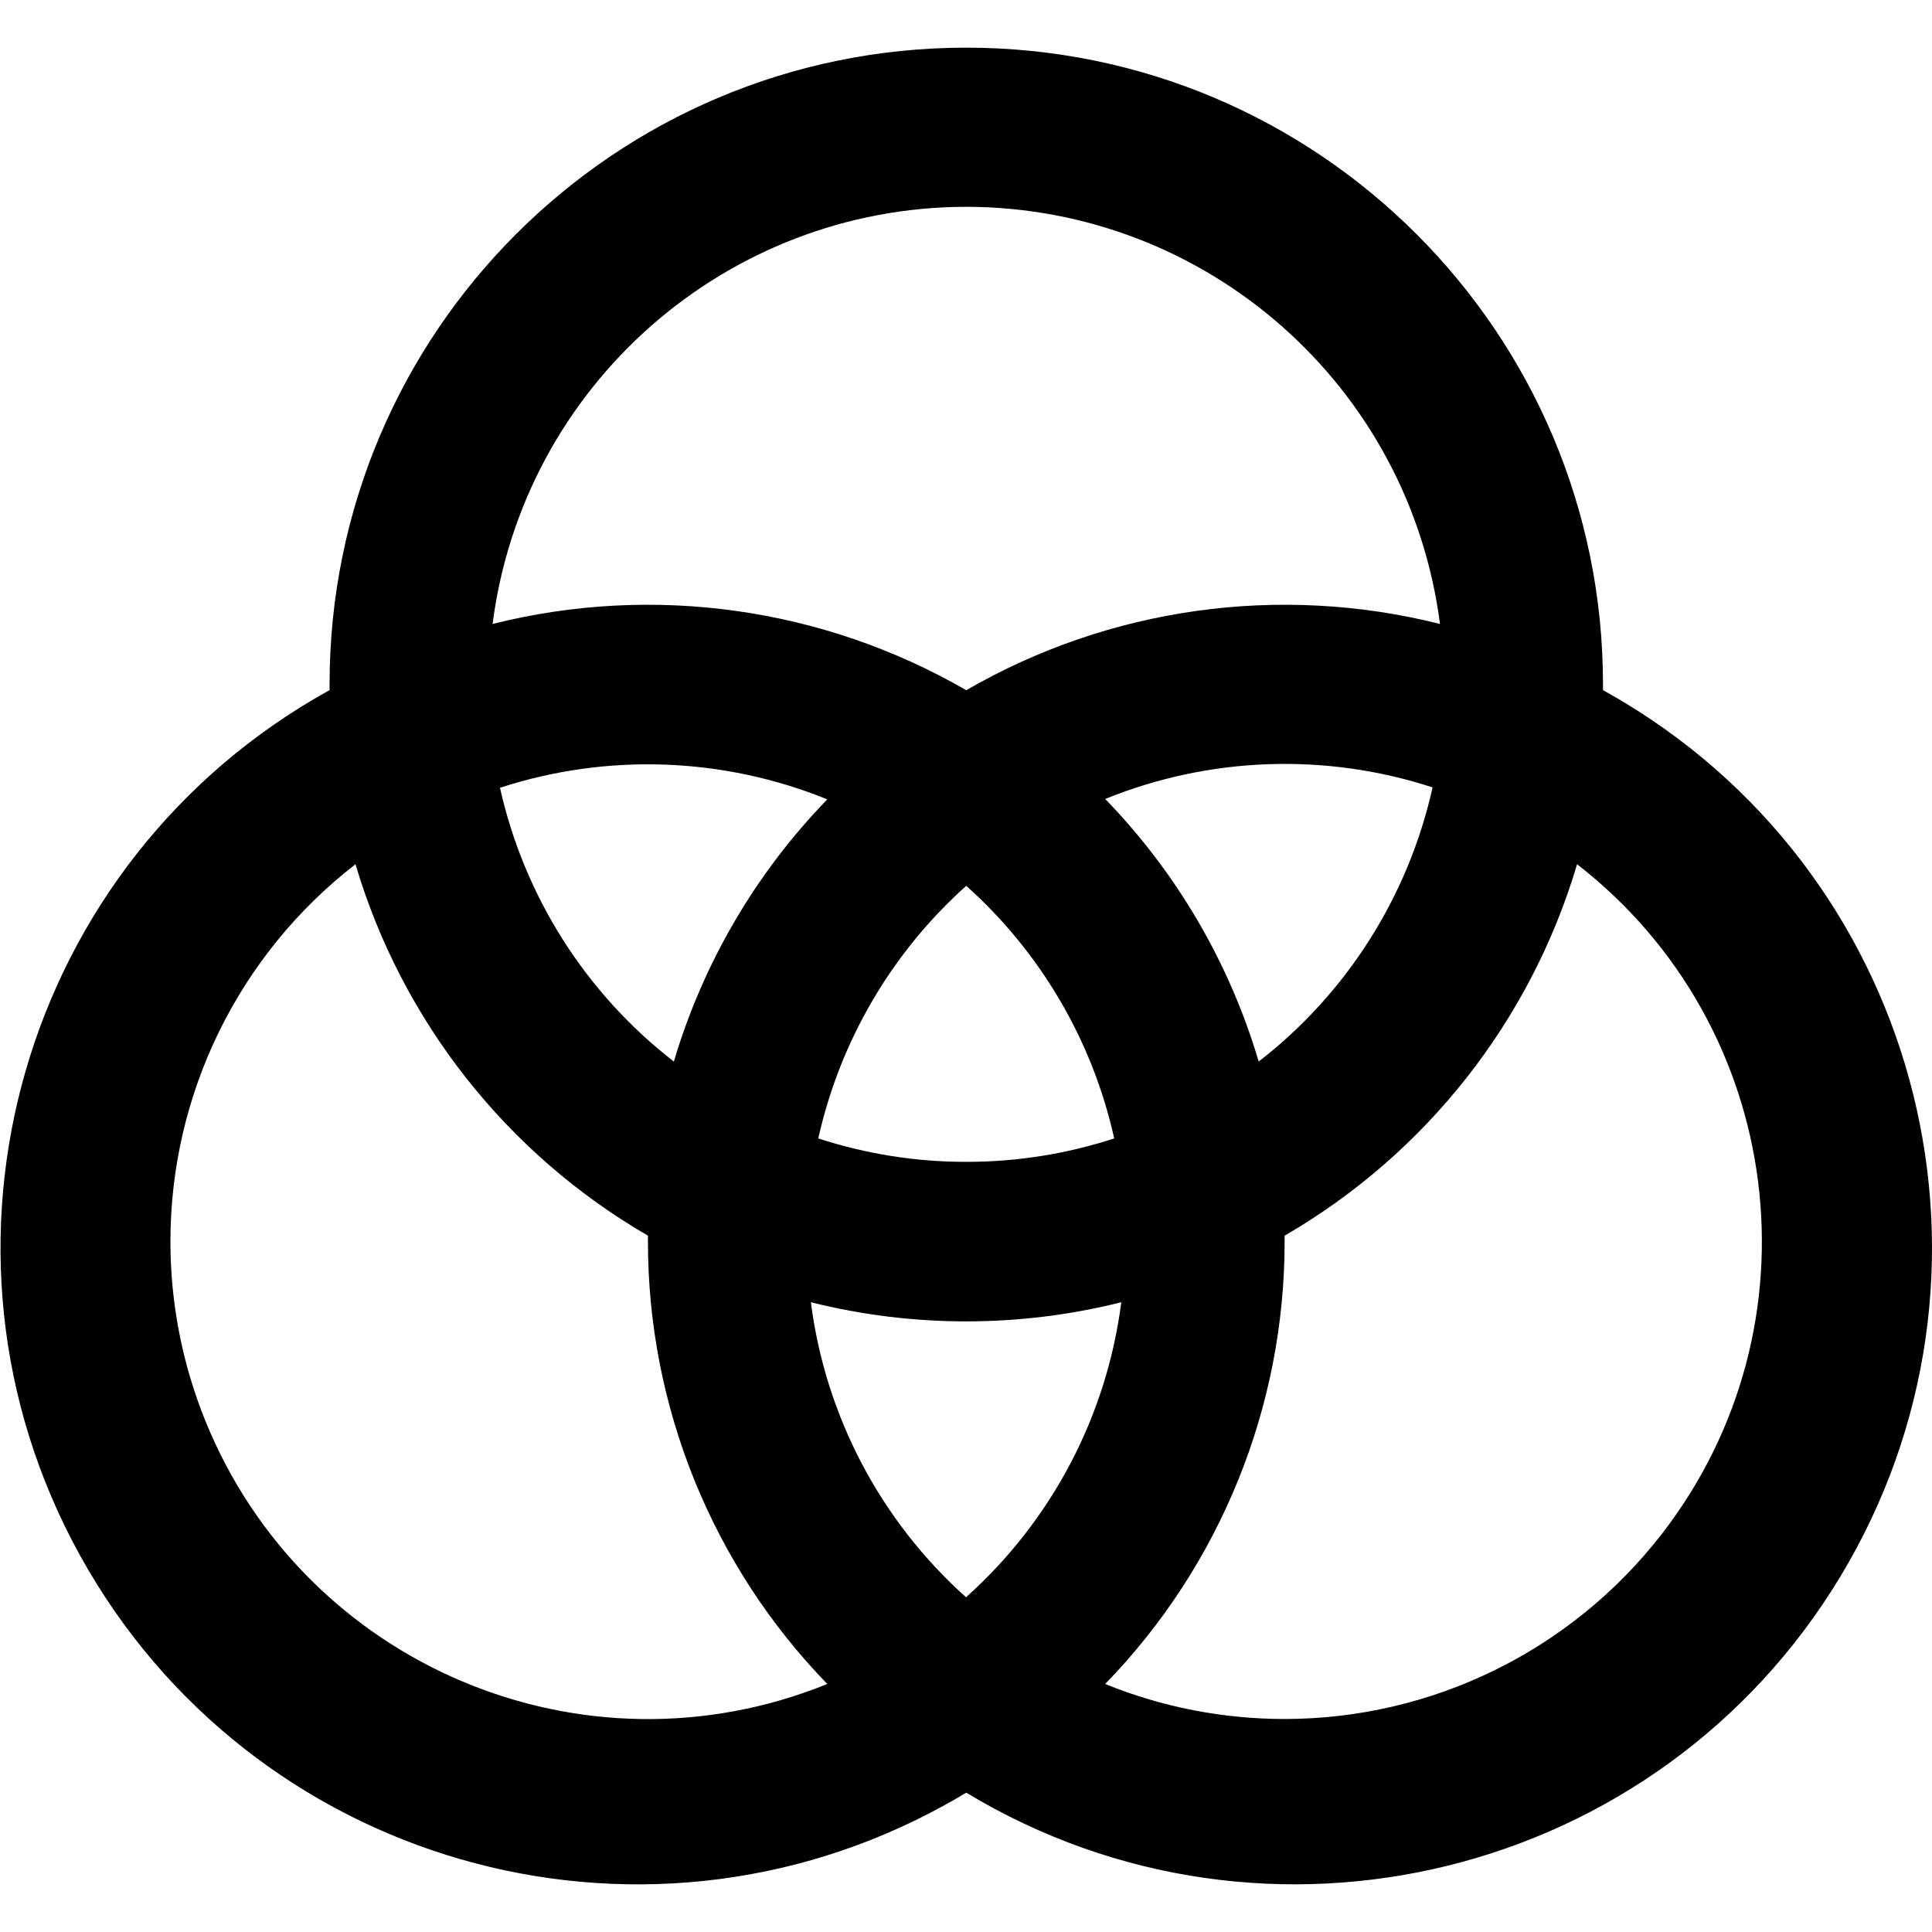<svg width="24" height="24" viewBox="0 0 24 24" fill="none" xmlns="http://www.w3.org/2000/svg">
<g clip-path="url(#clip0_403_2862)">
<path d="M19.913 8.573C19.913 8.55 19.913 8.526 19.913 8.501C19.913 4.133 16.372 0.592 12.003 0.592C7.635 0.592 4.094 4.133 4.094 8.501C4.094 8.526 4.094 8.55 4.094 8.573C0.27 10.685 -1.118 15.496 0.993 19.32C3.105 23.145 7.916 24.533 11.74 22.421C11.829 22.372 11.917 22.322 12.003 22.269C15.743 24.526 20.605 23.324 22.862 19.584C25.118 15.843 23.916 10.982 20.176 8.725C20.089 8.673 20.001 8.622 19.913 8.573ZM12.003 19.844C10.94 18.894 10.254 17.592 10.073 16.177C11.339 16.494 12.664 16.494 13.929 16.177C13.748 17.59 13.064 18.89 12.003 19.839V19.844ZM12.003 14.433C11.379 14.434 10.759 14.335 10.165 14.142C10.435 12.93 11.078 11.832 12.003 11.004C12.929 11.832 13.572 12.93 13.841 14.142C13.248 14.335 12.627 14.434 12.003 14.433ZM8.371 13.187C7.277 12.34 6.513 11.137 6.211 9.786C7.541 9.353 8.981 9.404 10.277 9.93C9.388 10.846 8.734 11.964 8.371 13.187ZM13.729 9.925C15.026 9.399 16.466 9.348 17.796 9.781C17.495 11.134 16.731 12.339 15.636 13.187C15.273 11.962 14.619 10.842 13.729 9.925ZM12.003 2.569C14.988 2.573 17.506 4.79 17.888 7.751C15.894 7.25 13.783 7.545 12.003 8.574C10.223 7.545 8.113 7.25 6.119 7.751C6.5 4.791 9.019 2.573 12.003 2.569ZM2.117 15.422C2.117 13.588 2.966 11.858 4.416 10.736C4.993 12.681 6.293 14.332 8.049 15.35C8.049 15.373 8.049 15.397 8.049 15.422C8.048 17.474 8.847 19.446 10.277 20.919C7.241 22.15 3.782 20.686 2.551 17.65C2.264 16.942 2.117 16.186 2.117 15.422ZM15.958 21.354C15.194 21.354 14.437 21.207 13.729 20.919C15.16 19.447 15.959 17.474 15.958 15.422C15.958 15.397 15.958 15.373 15.958 15.35C17.714 14.332 19.014 12.681 19.591 10.736C22.18 12.744 22.649 16.471 20.641 19.059C19.518 20.506 17.79 21.353 15.958 21.354Z" fill="currentColor"/>
</g>
<defs>
<clipPath id="clip0_403_2862">
<rect width="24" height="24" fill="white"/>
</clipPath>
</defs>
</svg>
